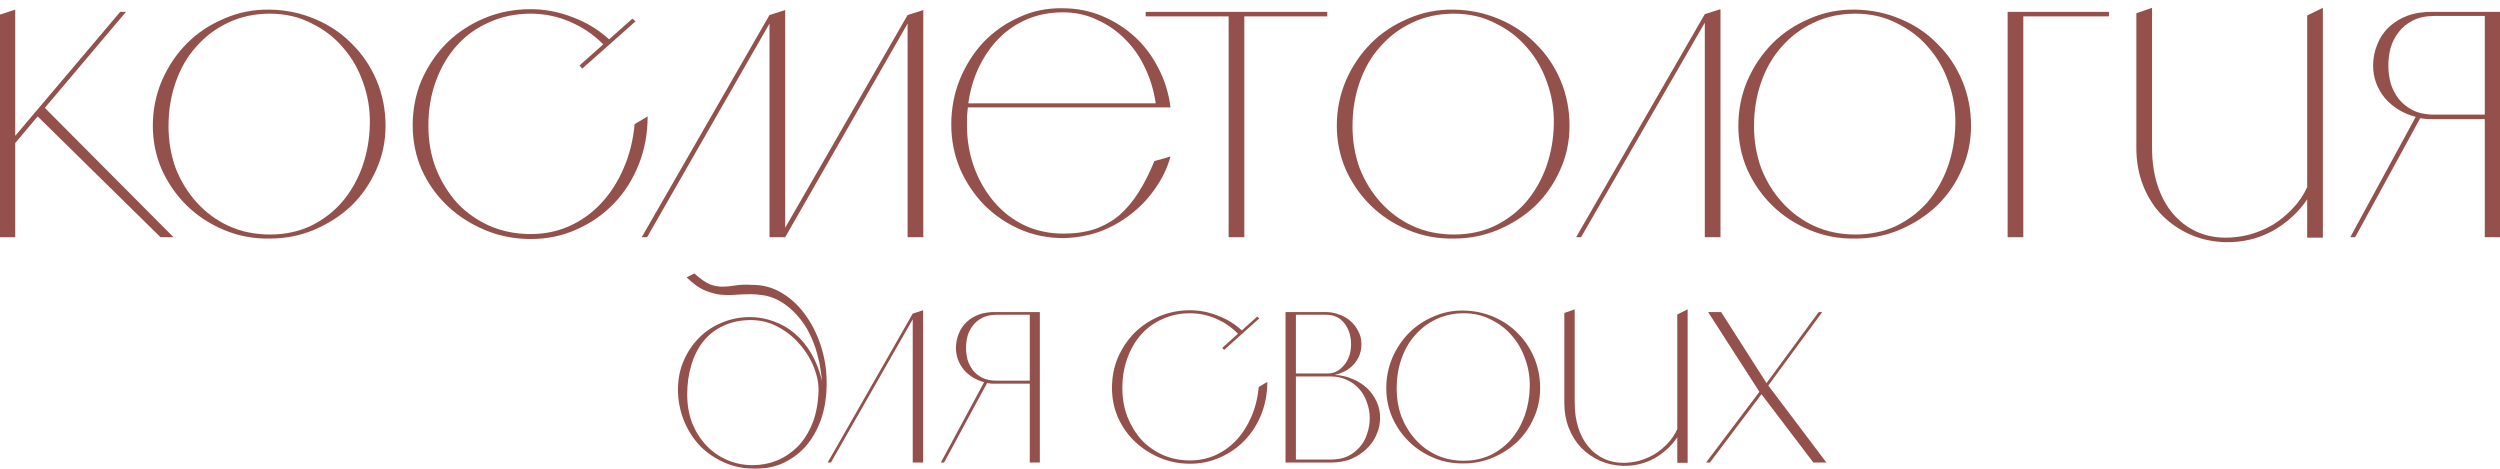 <svg width="320" height="60" viewBox="0 0 320 60" fill="none" xmlns="http://www.w3.org/2000/svg">
<g filter="url(#filter0_d_6_1111)">
<path d="M1.951 17.306V29.363H0V0.865L1.951 0.231V16.383L15.381 0.519H16.127L5.739 12.807L22.211 29.363H20.546L4.821 13.903L1.951 17.306Z" fill="#94514C" />
<path d="M34.542 0.231C36.608 0.269 38.54 0.673 40.338 1.442C42.175 2.211 43.743 3.269 45.044 4.615C46.384 5.923 47.436 7.48 48.201 9.288C48.966 11.095 49.349 13.037 49.349 15.114C49.349 17.114 48.947 18.999 48.144 20.768C47.378 22.498 46.326 24.017 44.987 25.325C43.648 26.594 42.079 27.613 40.281 28.383C38.483 29.152 36.57 29.536 34.542 29.536C32.476 29.575 30.524 29.209 28.688 28.44C26.851 27.671 25.263 26.633 23.924 25.325C22.585 24.017 21.514 22.479 20.71 20.71C19.945 18.941 19.562 17.076 19.562 15.114C19.562 13.076 19.945 11.153 20.71 9.345C21.514 7.499 22.585 5.903 23.924 4.557C25.263 3.211 26.851 2.154 28.688 1.385C30.524 0.577 32.476 0.192 34.542 0.231ZM34.542 29.017C36.455 29.017 38.196 28.652 39.764 27.921C41.333 27.152 42.672 26.133 43.782 24.864C44.891 23.556 45.752 22.056 46.364 20.364C46.977 18.633 47.302 16.806 47.34 14.884C47.378 13.037 47.091 11.268 46.479 9.576C45.905 7.884 45.044 6.384 43.897 5.077C42.787 3.769 41.429 2.731 39.822 1.961C38.253 1.154 36.493 0.75 34.542 0.75C32.59 0.75 30.811 1.135 29.204 1.904C27.636 2.634 26.277 3.654 25.13 4.961C23.982 6.23 23.102 7.749 22.489 9.519C21.877 11.249 21.571 13.134 21.571 15.172C21.571 17.056 21.877 18.845 22.489 20.537C23.14 22.191 24.039 23.652 25.187 24.921C26.335 26.19 27.693 27.19 29.262 27.921C30.869 28.652 32.629 29.017 34.542 29.017Z" fill="#94514C" />
<path d="M81.349 1.731L74.519 7.788L74.175 7.384L77.216 4.673C75.992 3.442 74.576 2.481 72.969 1.788C71.362 1.096 69.679 0.75 67.919 0.75C66.006 0.75 64.246 1.115 62.639 1.846C61.032 2.538 59.655 3.519 58.507 4.788C57.359 6.057 56.46 7.576 55.809 9.345C55.159 11.076 54.834 12.999 54.834 15.114C54.834 17.076 55.159 18.902 55.809 20.595C56.498 22.287 57.416 23.767 58.564 25.037C59.75 26.267 61.128 27.229 62.696 27.921C64.303 28.613 66.044 28.959 67.919 28.959C69.717 28.959 71.382 28.613 72.912 27.921C74.443 27.229 75.782 26.267 76.93 25.037C78.116 23.767 79.072 22.287 79.799 20.595C80.564 18.864 81.043 16.96 81.234 14.884L82.898 13.903C82.898 16.095 82.516 18.153 81.751 20.076C80.985 21.998 79.914 23.671 78.537 25.094C77.197 26.479 75.609 27.575 73.773 28.383C71.975 29.19 70.023 29.594 67.919 29.594C65.853 29.594 63.902 29.209 62.065 28.44C60.229 27.671 58.622 26.633 57.244 25.325C55.867 24.017 54.776 22.479 53.973 20.71C53.208 18.941 52.825 17.056 52.825 15.057C52.825 12.98 53.208 11.038 53.973 9.23C54.776 7.423 55.848 5.846 57.187 4.5C58.564 3.154 60.171 2.096 62.008 1.327C63.844 0.558 65.815 0.173 67.919 0.173C69.756 0.173 71.554 0.519 73.314 1.211C75.074 1.865 76.624 2.807 77.963 4.038L80.947 1.385L81.349 1.731Z" fill="#94514C" />
<path d="M98.495 2.019L82.827 29.363H82.139L98.495 0.923L100.504 0.288V28.152L116.172 0.923L118.181 0.288V29.363H116.172V2.019L100.504 29.363H98.495V2.019Z" fill="#94514C" />
<path d="M149.828 12.749H123.887C123.849 13.134 123.811 13.518 123.772 13.903C123.772 14.249 123.772 14.634 123.772 15.057C123.772 16.941 124.078 18.729 124.691 20.422C125.303 22.075 126.145 23.537 127.216 24.806C128.287 26.075 129.569 27.075 131.061 27.806C132.592 28.536 134.275 28.902 136.112 28.902C137.604 28.902 138.943 28.709 140.129 28.325C141.315 27.902 142.367 27.306 143.286 26.537C144.204 25.729 145.026 24.748 145.753 23.595C146.48 22.441 147.15 21.114 147.762 19.614L149.828 19.037C149.407 20.537 148.738 21.922 147.819 23.191C146.939 24.46 145.887 25.556 144.663 26.479C143.477 27.402 142.157 28.133 140.703 28.671C139.249 29.171 137.719 29.44 136.112 29.479C134.122 29.479 132.247 29.094 130.487 28.325C128.765 27.556 127.254 26.517 125.953 25.21C124.652 23.864 123.619 22.306 122.854 20.537C122.127 18.768 121.764 16.903 121.764 14.941C121.764 12.903 122.127 10.98 122.854 9.172C123.619 7.326 124.633 5.73 125.896 4.384C127.197 3.038 128.708 1.981 130.43 1.211C132.152 0.404 134.007 0.019 135.997 0.058C137.795 0.058 139.479 0.385 141.047 1.038C142.616 1.692 144.013 2.577 145.237 3.692C146.461 4.807 147.475 6.153 148.279 7.73C149.082 9.269 149.599 10.941 149.828 12.749ZM147.934 12.23C147.705 10.653 147.265 9.172 146.614 7.788C145.964 6.365 145.122 5.134 144.089 4.096C143.056 3.019 141.851 2.173 140.473 1.558C139.134 0.904 137.661 0.577 136.054 0.577C134.409 0.577 132.898 0.865 131.52 1.442C130.143 2.019 128.938 2.827 127.905 3.865C126.872 4.904 126.011 6.134 125.322 7.557C124.633 8.98 124.174 10.538 123.945 12.23H147.934Z" fill="#94514C" />
<path d="M169.891 0.519V1.096H159.273V29.363H157.264V1.096H146.647V0.519H169.891Z" fill="#94514C" />
<path d="M186.092 0.231C188.158 0.269 190.09 0.673 191.888 1.442C193.725 2.211 195.294 3.269 196.594 4.615C197.934 5.923 198.986 7.48 199.751 9.288C200.516 11.095 200.899 13.037 200.899 15.114C200.899 17.114 200.497 18.999 199.694 20.768C198.928 22.498 197.876 24.017 196.537 25.325C195.198 26.594 193.629 27.613 191.831 28.383C190.033 29.152 188.12 29.536 186.092 29.536C184.026 29.575 182.074 29.209 180.238 28.44C178.401 27.671 176.813 26.633 175.474 25.325C174.135 24.017 173.064 22.479 172.26 20.71C171.495 18.941 171.112 17.076 171.112 15.114C171.112 13.076 171.495 11.153 172.26 9.345C173.064 7.499 174.135 5.903 175.474 4.557C176.813 3.211 178.401 2.154 180.238 1.385C182.074 0.577 184.026 0.192 186.092 0.231ZM186.092 29.017C188.005 29.017 189.746 28.652 191.314 27.921C192.883 27.152 194.222 26.133 195.332 24.864C196.441 23.556 197.302 22.056 197.914 20.364C198.527 18.633 198.852 16.806 198.89 14.884C198.928 13.037 198.641 11.268 198.029 9.576C197.455 7.884 196.594 6.384 195.447 5.077C194.337 3.769 192.979 2.731 191.372 1.961C189.803 1.154 188.043 0.75 186.092 0.75C184.14 0.75 182.361 1.135 180.754 1.904C179.186 2.634 177.827 3.654 176.679 4.961C175.532 6.23 174.652 7.749 174.039 9.519C173.427 11.249 173.121 13.134 173.121 15.172C173.121 17.056 173.427 18.845 174.039 20.537C174.69 22.191 175.589 23.652 176.737 24.921C177.885 26.19 179.243 27.19 180.812 27.921C182.419 28.652 184.179 29.017 186.092 29.017Z" fill="#94514C" />
<path d="M218.214 0.808L220.222 0.173V29.363H218.214V1.904L202.373 29.363H201.742L218.214 0.808Z" fill="#94514C" />
<path d="M237.486 0.231C239.553 0.269 241.485 0.673 243.283 1.442C245.12 2.211 246.688 3.269 247.989 4.615C249.328 5.923 250.38 7.48 251.146 9.288C251.911 11.095 252.293 13.037 252.293 15.114C252.293 17.114 251.892 18.999 251.088 20.768C250.323 22.498 249.271 24.017 247.932 25.325C246.593 26.594 245.024 27.613 243.226 28.383C241.427 29.152 239.514 29.536 237.486 29.536C235.42 29.575 233.469 29.209 231.632 28.44C229.796 27.671 228.208 26.633 226.869 25.325C225.53 24.017 224.458 22.479 223.655 20.71C222.89 18.941 222.507 17.076 222.507 15.114C222.507 13.076 222.89 11.153 223.655 9.345C224.458 7.499 225.53 5.903 226.869 4.557C228.208 3.211 229.796 2.154 231.632 1.385C233.469 0.577 235.42 0.192 237.486 0.231ZM237.486 29.017C239.399 29.017 241.14 28.652 242.709 27.921C244.278 27.152 245.617 26.133 246.726 24.864C247.836 23.556 248.697 22.056 249.309 20.364C249.921 18.633 250.247 16.806 250.285 14.884C250.323 13.037 250.036 11.268 249.424 9.576C248.85 7.884 247.989 6.384 246.841 5.077C245.732 3.769 244.373 2.731 242.766 1.961C241.198 1.154 239.438 0.75 237.486 0.75C235.535 0.75 233.756 1.135 232.149 1.904C230.58 2.634 229.222 3.654 228.074 4.961C226.926 6.23 226.046 7.749 225.434 9.519C224.822 11.249 224.516 13.134 224.516 15.172C224.516 17.056 224.822 18.845 225.434 20.537C226.085 22.191 226.984 23.652 228.132 24.921C229.279 26.19 230.638 27.19 232.206 27.921C233.813 28.652 235.573 29.017 237.486 29.017Z" fill="#94514C" />
<path d="M269.945 0.519V1.096H258.984V29.363H256.975V0.519H269.945Z" fill="#94514C" />
<path d="M275.461 0V17.883C275.461 19.652 275.691 21.248 276.15 22.672C276.609 24.094 277.26 25.306 278.101 26.306C278.943 27.306 279.938 28.075 281.086 28.613C282.234 29.152 283.496 29.421 284.874 29.421C285.907 29.421 286.94 29.286 287.973 29.017C289.044 28.709 290.039 28.286 290.957 27.748C291.875 27.171 292.717 26.479 293.482 25.671C294.248 24.864 294.86 23.96 295.319 22.96V0.981L297.328 0V29.421H295.319V24.517C294.209 26.171 292.736 27.517 290.9 28.556C289.063 29.556 287.054 30.036 284.874 29.998C283.267 29.959 281.755 29.633 280.34 29.017C278.962 28.402 277.757 27.575 276.724 26.537C275.691 25.46 274.887 24.191 274.314 22.729C273.74 21.268 273.453 19.672 273.453 17.941V0.692L275.461 0Z" fill="#94514C" />
<path d="M303.758 7.384C303.758 6.461 303.93 5.577 304.275 4.73C304.619 3.846 305.116 3.096 305.767 2.481C306.456 1.827 307.278 1.327 308.235 0.981C309.229 0.635 310.358 0.481 311.621 0.519H320V29.363H318.049V14.249H311.621C311.315 14.249 311.009 14.249 310.703 14.249C310.396 14.21 310.09 14.172 309.784 14.134L301.462 29.363H300.831L309.21 13.96C307.603 13.537 306.283 12.73 305.25 11.538C304.256 10.307 303.758 8.922 303.758 7.384ZM318.049 13.672V1.038H311.678C310.569 1.038 309.631 1.231 308.866 1.615C308.101 2 307.489 2.5 307.029 3.115C306.57 3.692 306.226 4.365 305.996 5.134C305.805 5.865 305.709 6.615 305.709 7.384C305.709 8.115 305.805 8.865 305.996 9.634C306.226 10.365 306.57 11.038 307.029 11.653C307.489 12.23 308.082 12.711 308.809 13.095C309.574 13.48 310.511 13.672 311.621 13.672H318.049Z" fill="#94514C" />
<path d="M88.873 34C89.657 34.693 90.315 35.156 90.846 35.387C91.403 35.592 91.934 35.695 92.44 35.695C92.946 35.695 93.502 35.644 94.11 35.541C94.717 35.438 95.463 35.412 96.348 35.464C97.74 35.464 99.03 35.836 100.219 36.581C101.408 37.326 102.42 38.314 103.255 39.547C104.115 40.78 104.772 42.192 105.228 43.784C105.683 45.377 105.873 47.02 105.797 48.715C105.746 50.204 105.493 51.578 105.038 52.837C104.583 54.069 103.963 55.148 103.179 56.072C102.394 56.971 101.446 57.69 100.333 58.23C99.245 58.743 98.018 59 96.652 59C95.261 59 93.971 58.743 92.782 58.23C91.593 57.716 90.555 57.023 89.67 56.15C88.81 55.251 88.127 54.211 87.621 53.029C87.115 51.822 86.837 50.564 86.786 49.254C86.736 47.842 86.951 46.545 87.431 45.364C87.912 44.182 88.57 43.168 89.404 42.321C90.239 41.447 91.226 40.78 92.364 40.317C93.502 39.83 94.704 39.586 95.969 39.586C97.031 39.586 98.043 39.765 99.005 40.125C99.991 40.459 100.889 40.972 101.699 41.666C102.508 42.333 103.217 43.181 103.824 44.208C104.431 45.235 104.899 46.429 105.228 47.79C105.177 47.457 105.114 46.981 105.038 46.365C104.962 45.749 104.81 45.043 104.583 44.246C104.38 43.45 104.064 42.616 103.634 41.743C103.229 40.87 102.647 40.022 101.888 39.2C101.383 38.661 100.877 38.224 100.371 37.891C99.89 37.557 99.409 37.3 98.929 37.12C98.473 36.94 98.005 36.825 97.525 36.773C97.044 36.697 96.576 36.658 96.121 36.658C95.438 36.658 94.755 36.684 94.072 36.735C93.414 36.786 92.744 36.773 92.061 36.697C91.378 36.594 90.695 36.388 90.012 36.08C89.329 35.746 88.62 35.22 87.887 34.501L88.873 34ZM87.963 49.485C87.963 50.821 88.177 52.053 88.608 53.183C89.063 54.288 89.67 55.238 90.429 56.034C91.188 56.83 92.073 57.446 93.085 57.883C94.097 58.319 95.185 58.538 96.348 58.538C97.411 58.538 98.435 58.345 99.422 57.96C100.409 57.549 101.294 56.958 102.078 56.188C102.862 55.392 103.495 54.403 103.975 53.222C104.456 52.015 104.722 50.628 104.772 49.062C104.798 48.086 104.595 47.059 104.165 45.98C103.735 44.901 103.128 43.925 102.344 43.052C101.585 42.154 100.674 41.422 99.612 40.857C98.549 40.266 97.386 39.971 96.121 39.971C94.805 39.971 93.629 40.215 92.592 40.703C91.58 41.165 90.733 41.82 90.049 42.667C89.367 43.515 88.848 44.529 88.494 45.71C88.14 46.866 87.963 48.124 87.963 49.485Z" fill="#94514C" />
<path d="M116.829 39.136L118.157 38.712V58.204H116.829V39.868L106.356 58.204H105.938L116.829 39.136Z" fill="#94514C" />
<path d="M122.362 43.528C122.362 42.911 122.475 42.321 122.703 41.756C122.931 41.165 123.26 40.664 123.69 40.253C124.145 39.817 124.689 39.483 125.321 39.252C125.979 39.021 126.725 38.918 127.56 38.944H133.1V58.204H131.81V48.112H127.56C127.358 48.112 127.155 48.112 126.953 48.112C126.751 48.086 126.548 48.06 126.346 48.035L120.844 58.204H120.426L125.966 47.919C124.904 47.636 124.031 47.097 123.348 46.301C122.69 45.479 122.362 44.555 122.362 43.528ZM131.81 47.726V39.29H127.598C126.864 39.29 126.245 39.419 125.739 39.675C125.233 39.932 124.828 40.266 124.524 40.677C124.221 41.062 123.993 41.512 123.841 42.025C123.715 42.513 123.652 43.014 123.652 43.528C123.652 44.016 123.715 44.516 123.841 45.03C123.993 45.518 124.221 45.967 124.524 46.378C124.828 46.763 125.22 47.084 125.701 47.341C126.207 47.598 126.826 47.726 127.56 47.726H131.81Z" fill="#94514C" />
<path d="M161.192 39.752L156.677 43.797L156.449 43.528L158.46 41.717C157.651 40.895 156.715 40.253 155.652 39.791C154.59 39.329 153.477 39.098 152.313 39.098C151.048 39.098 149.885 39.342 148.822 39.83C147.76 40.292 146.849 40.947 146.09 41.794C145.331 42.642 144.737 43.656 144.307 44.837C143.877 45.993 143.661 47.277 143.661 48.689C143.661 49.999 143.877 51.219 144.307 52.349C144.762 53.479 145.369 54.468 146.128 55.315C146.912 56.137 147.823 56.779 148.86 57.241C149.922 57.703 151.073 57.934 152.313 57.934C153.502 57.934 154.602 57.703 155.614 57.241C156.626 56.779 157.512 56.137 158.27 55.315C159.055 54.468 159.687 53.479 160.168 52.349C160.674 51.193 160.99 49.922 161.116 48.535L162.217 47.88C162.217 49.344 161.964 50.718 161.458 52.002C160.952 53.286 160.244 54.403 159.333 55.353C158.448 56.278 157.398 57.01 156.183 57.549C154.994 58.088 153.704 58.358 152.313 58.358C150.947 58.358 149.657 58.101 148.443 57.588C147.228 57.074 146.166 56.381 145.255 55.508C144.344 54.634 143.624 53.607 143.092 52.426C142.586 51.245 142.333 49.986 142.333 48.651C142.333 47.264 142.586 45.967 143.092 44.76C143.624 43.553 144.332 42.5 145.217 41.602C146.128 40.703 147.19 39.996 148.405 39.483C149.619 38.969 150.922 38.712 152.313 38.712C153.527 38.712 154.716 38.944 155.88 39.406C157.044 39.842 158.068 40.472 158.953 41.293L160.927 39.521L161.192 39.752Z" fill="#94514C" />
<path d="M169.747 38.944C170.304 38.944 170.848 39.046 171.379 39.252C171.935 39.431 172.416 39.701 172.821 40.061C173.251 40.42 173.592 40.857 173.845 41.37C174.124 41.858 174.263 42.41 174.263 43.027C174.263 43.643 174.149 44.195 173.921 44.683C173.693 45.145 173.403 45.544 173.048 45.877C172.72 46.185 172.353 46.429 171.948 46.609C171.569 46.789 171.202 46.917 170.848 46.994C171.632 47.02 172.378 47.187 173.086 47.495C173.795 47.778 174.414 48.163 174.946 48.651C175.477 49.139 175.894 49.717 176.198 50.384C176.501 51.026 176.653 51.733 176.653 52.503C176.653 53.222 176.501 53.928 176.198 54.622C175.92 55.289 175.502 55.893 174.946 56.432C174.389 56.971 173.731 57.408 172.973 57.742C172.214 58.05 171.354 58.204 170.392 58.204H164.549V38.944H169.747ZM165.877 39.29V46.802H169.975C170.759 46.802 171.442 46.455 172.024 45.762C172.631 45.043 172.935 44.144 172.935 43.065C172.935 42.012 172.656 41.126 172.1 40.407C171.543 39.663 170.759 39.29 169.747 39.29H165.877ZM170.392 57.819C171.202 57.819 171.91 57.678 172.517 57.395C173.124 57.087 173.63 56.702 174.035 56.239C174.465 55.752 174.781 55.187 174.984 54.544C175.211 53.903 175.325 53.235 175.325 52.541C175.325 51.797 175.199 51.103 174.946 50.461C174.718 49.794 174.389 49.229 173.959 48.766C173.529 48.279 172.998 47.893 172.365 47.611C171.758 47.328 171.088 47.187 170.354 47.187H165.877V57.819H170.392Z" fill="#94514C" />
<path d="M187.348 38.751C188.714 38.777 189.992 39.046 191.181 39.56C192.395 40.074 193.432 40.78 194.292 41.679C195.178 42.552 195.874 43.592 196.379 44.799C196.885 46.006 197.138 47.303 197.138 48.689C197.138 50.025 196.873 51.283 196.342 52.464C195.836 53.62 195.14 54.634 194.255 55.508C193.369 56.355 192.332 57.035 191.143 57.549C189.954 58.063 188.689 58.32 187.348 58.32C185.982 58.345 184.692 58.101 183.478 57.588C182.264 57.074 181.214 56.381 180.329 55.508C179.443 54.634 178.735 53.607 178.204 52.426C177.698 51.245 177.445 49.999 177.445 48.689C177.445 47.328 177.698 46.044 178.204 44.837C178.735 43.605 179.443 42.539 180.329 41.64C181.214 40.741 182.264 40.035 183.478 39.521C184.692 38.982 185.982 38.725 187.348 38.751ZM187.348 57.973C188.613 57.973 189.764 57.729 190.801 57.241C191.839 56.727 192.724 56.047 193.458 55.199C194.191 54.326 194.76 53.325 195.165 52.195C195.57 51.039 195.785 49.819 195.81 48.535C195.836 47.303 195.646 46.121 195.241 44.991C194.862 43.861 194.292 42.86 193.534 41.987C192.8 41.114 191.902 40.42 190.839 39.907C189.802 39.367 188.639 39.098 187.348 39.098C186.058 39.098 184.882 39.355 183.82 39.868C182.782 40.356 181.884 41.037 181.125 41.91C180.367 42.757 179.785 43.772 179.38 44.953C178.975 46.108 178.773 47.367 178.773 48.728C178.773 49.986 178.975 51.18 179.38 52.31C179.81 53.415 180.404 54.39 181.163 55.238C181.922 56.085 182.82 56.753 183.857 57.241C184.92 57.729 186.084 57.973 187.348 57.973Z" fill="#94514C" />
<path d="M201.562 38.597V50.538C201.562 51.72 201.713 52.785 202.017 53.736C202.321 54.686 202.751 55.495 203.307 56.162C203.864 56.83 204.521 57.344 205.28 57.703C206.039 58.063 206.874 58.242 207.785 58.242C208.468 58.242 209.151 58.153 209.834 57.973C210.542 57.767 211.2 57.485 211.807 57.125C212.414 56.74 212.971 56.278 213.477 55.739C213.982 55.199 214.387 54.596 214.691 53.928V39.252L216.019 38.597V58.242H214.691V54.968C213.957 56.072 212.983 56.971 211.769 57.665C210.555 58.332 209.227 58.653 207.785 58.628C206.722 58.602 205.723 58.384 204.787 57.973C203.876 57.562 203.079 57.01 202.396 56.316C201.713 55.597 201.182 54.75 200.803 53.774C200.423 52.798 200.234 51.733 200.234 50.577V39.059L201.562 38.597Z" fill="#94514C" />
<path d="M233.248 38.944L226.342 48.343L233.779 58.204H232.109L225.469 49.46L218.867 58.204H218.373L225.203 49.152L218.639 38.944H220.308L226.114 48.035L232.792 38.944H233.248Z" fill="#94514C" />
</g>
<defs>
<filter id="filter0_d_6_1111" x="0" y="0" width="320" height="60" filterUnits="userSpaceOnUse" color-interpolation-filters="sRGB">
<feFlood flood-opacity="0" result="BackgroundImageFix" />
<feColorMatrix in="SourceAlpha" type="matrix" values="0 0 0 0 0 0 0 0 0 0 0 0 0 0 0 0 0 0 127 0" result="hardAlpha" />
<feOffset dy="1" />
<feComposite in2="hardAlpha" operator="out" />
<feColorMatrix type="matrix" values="0 0 0 0 1 0 0 0 0 1 0 0 0 0 1 0 0 0 1 0" />
<feBlend mode="normal" in2="BackgroundImageFix" result="effect1_dropShadow_6_1111" />
<feBlend mode="normal" in="SourceGraphic" in2="effect1_dropShadow_6_1111" result="shape" />
</filter>
</defs>
</svg>
